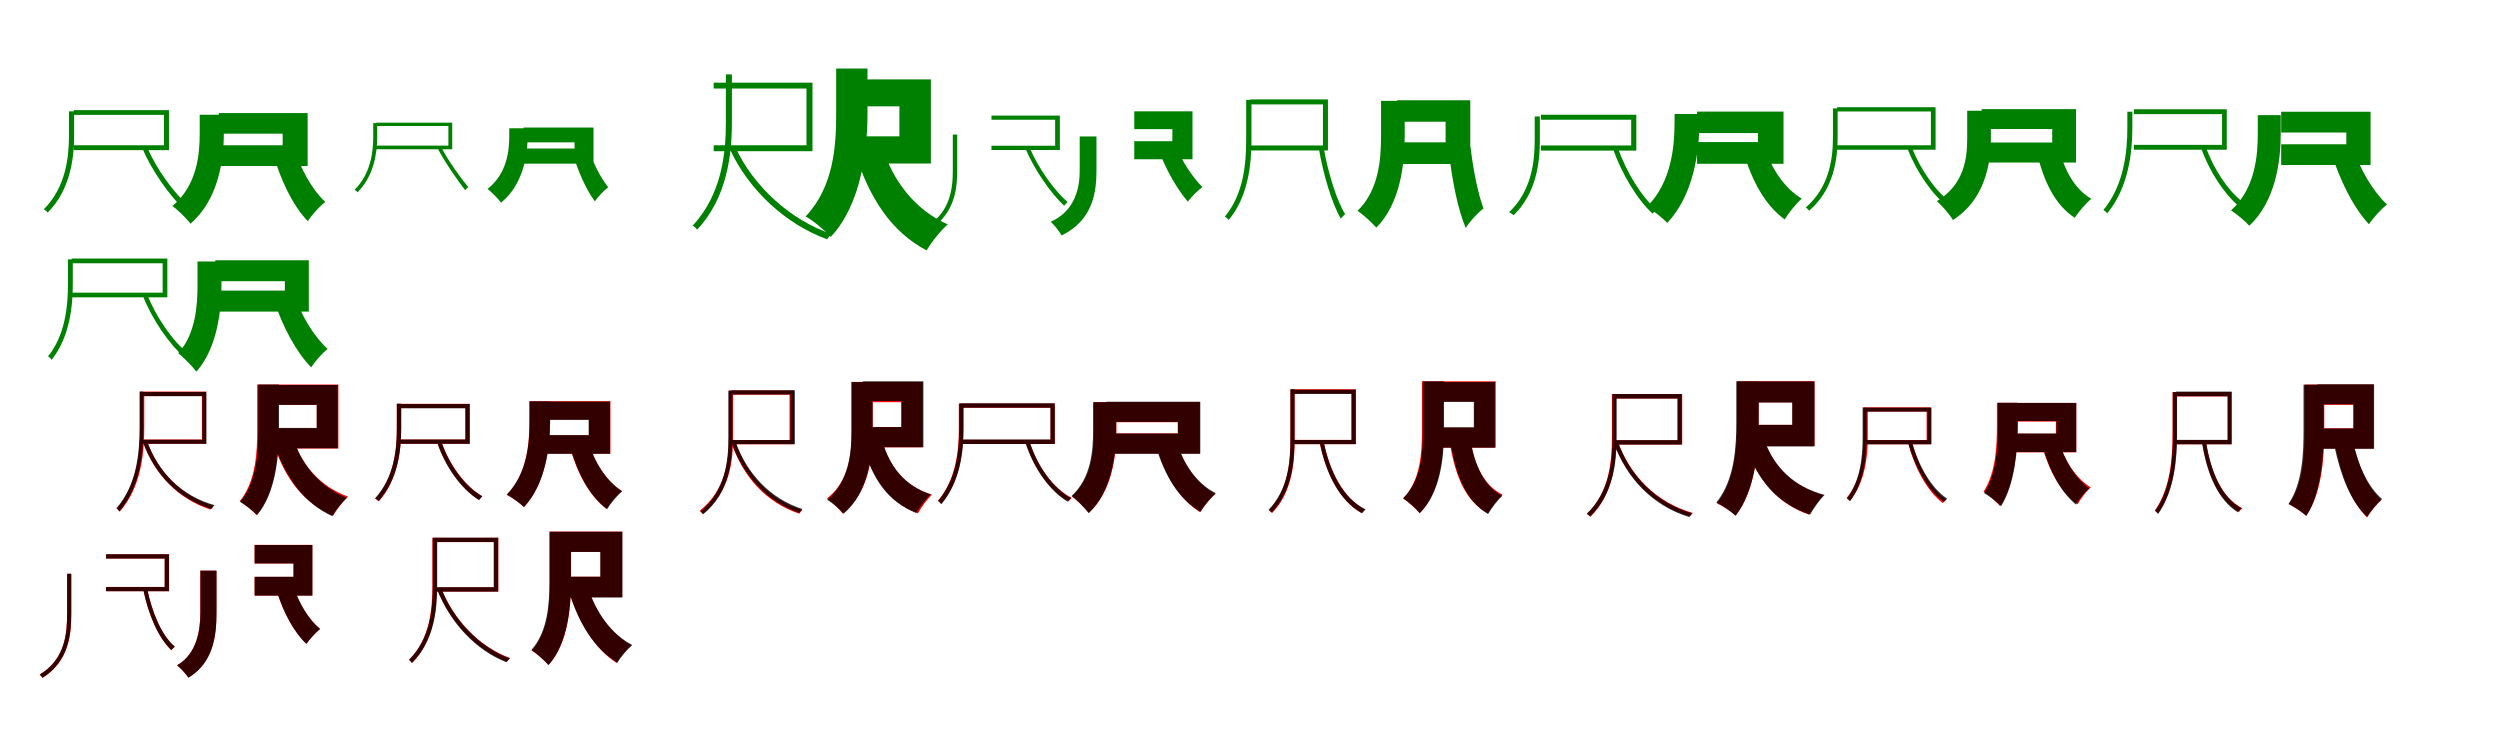 <?xml version="1.0" encoding="UTF-8"?>
<svg width="1700" height="500" xmlns="http://www.w3.org/2000/svg">
<rect width="100%" height="100%" fill="white"/>
<g fill="green" transform="translate(100 100) scale(0.1 -0.1)"><path d="M-0.0 0.0 -31.0 -11.0C34.0 -163.0 155.0 -334.0 252.0 -423.0C258.0 -415.0 271.0 -404.0 279.0 -395.0C184.0 -315.0 63.0 -148.0 0.0 0.0ZM-498.0 251.0V219.0H115.0V12.0H-498.0V-21.0H149.0V251.0ZM-531.0 243.0V78.0C-531.0 -70.0 -553.0 -274.0 -702.0 -423.0C-694.0 -427.0 -681.0 -437.0 -676.0 -446.0C-522.0 -291.0 -496.0 -78.0 -496.0 79.0V243.0Z"/></g>
<g fill="green" transform="translate(200 100) scale(0.1 -0.1)"><path d="M0.0 0.0 -145.0 -38.0C-94.0 -219.0 -12.0 -395.0 93.0 -504.0C120.0 -462.0 174.0 -402.0 212.0 -373.0C120.0 -288.0 39.0 -140.0 0.0 0.0ZM-512.0 231.0V91.0H-78.0V12.0H-512.0V-129.0H92.0V231.0ZM-642.0 220.0V94.0C-642.0 -50.0 -659.0 -260.0 -828.0 -401.0C-795.0 -423.0 -729.0 -488.0 -705.0 -521.0C-515.0 -359.0 -478.0 -87.0 -478.0 91.0V220.0Z"/></g>
<g fill="green" transform="translate(300 100) scale(0.1 -0.1)"><path d="M0.0 0.0 -24.0 -9.0C25.0 -103.0 111.0 -226.0 163.0 -293.0C168.0 -287.0 178.0 -279.0 184.0 -272.0C134.0 -212.0 47.0 -92.0 0.0 0.0ZM-442.0 166.0V143.0H49.0V10.0H-442.0V-15.0H75.0V166.0ZM-462.0 163.0V72.0C-462.0 -33.0 -479.0 -182.0 -589.0 -291.0C-583.0 -294.0 -573.0 -301.0 -569.0 -308.0C-456.0 -194.0 -435.0 -40.0 -435.0 73.0V163.0Z"/></g>
<g fill="green" transform="translate(400 100) scale(0.1 -0.1)"><path d="M0.0 0.0 -109.0 -29.0C-74.0 -155.0 -17.0 -286.0 45.0 -369.0C66.0 -338.0 108.0 -294.0 136.0 -273.0C82.0 -207.0 27.0 -97.0 0.0 0.0ZM-440.0 133.0V32.0H-93.0V-10.0H-440.0V-113.0H36.0V133.0ZM-537.0 128.0V79.0C-537.0 -25.0 -551.0 -179.0 -685.0 -285.0C-660.0 -302.0 -611.0 -353.0 -593.0 -378.0C-443.0 -257.0 -412.0 -55.0 -412.0 76.0V128.0Z"/></g>
<g fill="green" transform="translate(500 100) scale(0.1 -0.1)"><path d="M-0.0 0.0 -37.0 -14.0C91.0 -292.0 343.0 -525.0 624.0 -627.0C630.0 -617.0 645.0 -602.0 654.0 -591.0C375.0 -497.0 123.0 -267.0 0.0 0.0ZM-147.0 438.0V398.0H484.0V12.0H-147.0V-28.0H525.0V438.0ZM-64.0 494.0V169.0C-64.0 -49.0 -94.0 -323.0 -290.0 -535.0C-280.0 -539.0 -265.0 -552.0 -260.0 -562.0C-57.0 -347.0 -23.0 -55.0 -23.0 170.0V494.0Z"/></g>
<g fill="green" transform="translate(600 100) scale(0.1 -0.1)"><path d="M0.0 0.0 -184.0 -44.0C-90.0 -340.0 56.0 -574.0 301.0 -703.0C333.0 -647.0 398.0 -566.0 445.0 -526.0C222.0 -428.0 71.0 -229.0 0.0 0.0ZM-312.0 460.0V277.0H116.0V73.0H-312.0V-112.0H330.0V460.0ZM-314.0 534.0V227.0C-314.0 16.0 -328.0 -268.0 -522.0 -472.0C-478.0 -494.0 -385.0 -571.0 -351.0 -611.0C-142.0 -389.0 -101.0 -13.0 -101.0 225.0V534.0Z"/></g>
<g fill="green" transform="translate(700 100) scale(0.1 -0.1)"><path d="M0.0 0.0 -27.0 -10.0C33.0 -153.0 144.0 -313.0 236.0 -399.0C241.0 -392.0 252.0 -382.0 260.0 -374.0C170.0 -297.0 59.0 -142.0 0.0 0.0ZM-258.0 214.0V186.0H175.0V9.0H-258.0V-20.0H207.0V214.0ZM-521.0 85.0V-159.0C-521.0 -286.0 -537.0 -463.0 -738.0 -563.0C-731.0 -569.0 -721.0 -578.0 -718.0 -585.0C-510.0 -476.0 -491.0 -295.0 -491.0 -158.0V85.0Z"/></g>
<g fill="green" transform="translate(800 100) scale(0.1 -0.1)"><path d="M0.0 0.0 -115.0 -36.0C-70.0 -155.0 6.0 -289.0 77.0 -371.0C101.0 -339.0 145.0 -295.0 176.0 -272.0C111.0 -206.0 36.0 -96.0 0.0 0.0ZM-287.0 243.0V122.0H-28.0V40.0H-287.0V-83.0H109.0V243.0ZM-658.0 72.0V-160.0C-658.0 -267.0 -683.0 -431.0 -855.0 -508.0C-829.0 -531.0 -796.0 -575.0 -781.0 -601.0C-572.0 -499.0 -544.0 -314.0 -544.0 -162.0V72.0Z"/></g>
<g fill="green" transform="translate(900 100) scale(0.1 -0.1)"><path d="M-0.0 0.0 -32.0 -9.0C-1.0 -191.0 58.0 -384.0 117.0 -487.0C124.0 -477.0 138.0 -466.0 147.0 -456.0C90.0 -366.0 31.0 -176.0 0.0 0.0ZM-498.0 324.0V290.0H-4.0V11.0H-498.0V-23.0H30.0V324.0ZM-526.0 321.0V46.0C-526.0 -109.0 -543.0 -320.0 -671.0 -473.0C-664.0 -477.0 -650.0 -488.0 -645.0 -496.0C-512.0 -337.0 -490.0 -116.0 -490.0 48.0V321.0Z"/></g>
<g fill="green" transform="translate(1000 100) scale(0.1 -0.1)"><path d="M0.0 0.0 -148.0 -31.0C-126.0 -223.0 -88.0 -421.0 -33.0 -550.0C-6.0 -507.0 49.0 -446.0 88.0 -418.0C50.0 -317.0 16.0 -147.0 0.0 0.0ZM-500.0 318.0V172.0H-170.0V32.0H-500.0V-115.0H-2.0V318.0ZM-609.0 314.0V72.0C-609.0 -81.0 -623.0 -292.0 -769.0 -434.0C-734.0 -456.0 -668.0 -516.0 -641.0 -548.0C-479.0 -386.0 -448.0 -115.0 -448.0 69.0V314.0Z"/></g>
<g fill="green" transform="translate(1100 100) scale(0.1 -0.1)"><path d="M-0.0 0.0 -32.0 -11.0C27.0 -181.0 135.0 -360.0 238.0 -453.0C244.0 -444.0 256.0 -434.0 265.0 -426.0C164.0 -341.0 56.0 -167.0 0.0 0.0ZM-522.0 220.0V186.0H92.0V11.0H-522.0V-24.0H127.0V220.0ZM-564.0 208.0V43.0C-564.0 -101.0 -587.0 -300.0 -738.0 -443.0C-729.0 -447.0 -714.0 -457.0 -708.0 -464.0C-555.0 -317.0 -529.0 -110.0 -529.0 43.0V208.0Z"/></g>
<g fill="green" transform="translate(1200 100) scale(0.1 -0.1)"><path d="M0.0 0.0 -143.0 -38.0C-87.0 -228.0 2.0 -396.0 136.0 -492.0C162.0 -448.0 215.0 -383.0 252.0 -351.0C133.0 -279.0 44.0 -144.0 0.0 0.0ZM-460.0 241.0V95.0H-46.0V34.0H-460.0V-114.0H128.0V241.0ZM-613.0 225.0V174.0C-613.0 14.0 -630.0 -237.0 -802.0 -407.0C-763.0 -427.0 -692.0 -484.0 -663.0 -516.0C-481.0 -325.0 -444.0 -22.0 -444.0 171.0V225.0Z"/></g>
<g fill="green" transform="translate(1300 100) scale(0.1 -0.1)"><path d="M0.0 0.0 -29.0 -10.0C29.0 -164.0 141.0 -327.0 246.0 -406.0C252.0 -399.0 264.0 -388.0 271.0 -380.0C167.0 -308.0 56.0 -150.0 0.0 0.0ZM-508.0 271.0V242.0H130.0V12.0H-508.0V-18.0H162.0V271.0ZM-536.0 263.0V68.0C-536.0 -77.0 -559.0 -271.0 -721.0 -411.0C-713.0 -415.0 -703.0 -425.0 -698.0 -433.0C-530.0 -288.0 -504.0 -84.0 -504.0 70.0V263.0Z"/></g>
<g fill="green" transform="translate(1400 100) scale(0.1 -0.1)"><path d="M0.0 0.0 -151.0 -29.0C-105.0 -227.0 -30.0 -390.0 108.0 -481.0C134.0 -442.0 184.0 -381.0 221.0 -352.0C104.0 -284.0 33.0 -148.0 0.0 0.0ZM-525.0 258.0V123.0H-45.0V31.0H-525.0V-105.0H117.0V258.0ZM-623.0 247.0V60.0C-623.0 -74.0 -641.0 -252.0 -829.0 -368.0C-800.0 -392.0 -740.0 -461.0 -720.0 -496.0C-503.0 -359.0 -462.0 -111.0 -462.0 57.0V247.0Z"/></g>
<g fill="green" transform="translate(1500 100) scale(0.1 -0.1)"><path d="M0.0 0.0 -31.0 -10.0C22.0 -163.0 125.0 -319.0 222.0 -400.0C227.0 -390.0 239.0 -379.0 247.0 -370.0C153.0 -300.0 51.0 -147.0 0.0 0.0ZM-489.0 257.0V224.0H110.0V15.0H-489.0V-18.0H142.0V257.0ZM-534.0 240.0V133.0C-534.0 -27.0 -555.0 -257.0 -697.0 -428.0C-689.0 -432.0 -677.0 -442.0 -671.0 -451.0C-525.0 -274.0 -500.0 -35.0 -500.0 134.0V240.0Z"/></g>
<g fill="green" transform="translate(1600 100) scale(0.1 -0.1)"><path d="M0.0 0.0 -146.0 -42.0C-88.0 -227.0 1.0 -409.0 109.0 -525.0C137.0 -482.0 193.0 -420.0 232.0 -391.0C134.0 -299.0 44.0 -145.0 0.0 0.0ZM-488.0 240.0V99.0H-45.0V19.0H-488.0V-122.0H120.0V240.0ZM-647.0 217.0V92.0C-647.0 -57.0 -664.0 -282.0 -829.0 -431.0C-794.0 -452.0 -730.0 -506.0 -705.0 -535.0C-525.0 -368.0 -491.0 -93.0 -491.0 90.0V217.0Z"/></g>
<g fill="green" transform="translate(100 200) scale(0.1 -0.1)"><path d="M0.0 0.0 -29.0 -10.0C33.0 -170.0 152.0 -343.0 255.0 -430.0C261.0 -423.0 273.0 -413.0 281.0 -404.0C178.0 -325.0 60.0 -155.0 0.0 0.0ZM-512.0 242.0V210.0H106.0V10.0H-512.0V-22.0H138.0V242.0ZM-538.0 236.0V65.0C-538.0 -77.0 -555.0 -276.0 -673.0 -423.0C-666.0 -427.0 -654.0 -438.0 -649.0 -447.0C-526.0 -292.0 -505.0 -84.0 -505.0 66.0V236.0Z"/></g>
<g fill="green" transform="translate(200 200) scale(0.1 -0.1)"><path d="M0.0 0.0 -137.0 -41.0C-80.0 -217.0 11.0 -390.0 116.0 -498.0C141.0 -458.0 192.0 -401.0 228.0 -373.0C134.0 -288.0 44.0 -138.0 0.0 0.0ZM-536.0 230.0V88.0H-63.0V24.0H-536.0V-119.0H100.0V230.0ZM-657.0 222.0V63.0C-657.0 -72.0 -668.0 -270.0 -788.0 -402.0C-757.0 -424.0 -690.0 -493.0 -665.0 -527.0C-523.0 -371.0 -494.0 -107.0 -494.0 60.0V222.0Z"/></g>
<g fill="red" transform="translate(100 300) scale(0.1 -0.1)"><path d="M0.0 0.0 -27.0 -9.0C52.0 -229.0 216.0 -395.0 431.0 -465.0C436.0 -457.0 444.0 -445.0 451.0 -439.0C237.0 -376.0 75.0 -212.0 0.0 0.0ZM-37.0 337.0V307.0H373.0V11.0H-37.0V-18.0H402.0V337.0ZM-48.0 337.0V90.0C-48.0 -77.0 -65.0 -295.0 -207.0 -457.0C-200.0 -461.0 -191.0 -472.0 -186.0 -479.0C-39.0 -312.0 -19.0 -81.0 -19.0 89.0V337.0Z"/></g>
<g fill="black" opacity=".8" transform="translate(100 300) scale(0.1 -0.1)"><path d="M0.0 0.0 -26.0 -9.0C54.0 -231.0 218.0 -395.0 439.0 -461.0C443.0 -453.0 452.0 -443.0 459.0 -435.0C238.0 -375.0 75.0 -212.0 0.0 0.0ZM-45.0 335.0V306.0H376.0V10.0H-45.0V-18.0H403.0V335.0ZM-51.0 337.0V92.0C-51.0 -75.0 -68.0 -294.0 -208.0 -457.0C-201.0 -461.0 -193.0 -472.0 -189.0 -478.0C-44.0 -310.0 -25.0 -79.0 -25.0 93.0V337.0Z"/></g>
<g fill="red" transform="translate(200 300) scale(0.1 -0.1)"><path d="M0.0 0.0 -134.0 -36.0C-57.0 -256.0 63.0 -420.0 265.0 -507.0C287.0 -467.0 333.0 -407.0 367.0 -377.0C182.0 -311.0 59.0 -170.0 0.0 0.0ZM-171.0 385.0V247.0H154.0V88.0H-171.0V-50.0H301.0V385.0ZM-251.0 385.0V77.0C-251.0 -71.0 -259.0 -274.0 -370.0 -408.0C-338.0 -425.0 -278.0 -476.0 -255.0 -503.0C-128.0 -353.0 -107.0 -94.0 -107.0 77.0V385.0Z"/></g>
<g fill="black" opacity=".8" transform="translate(200 300) scale(0.1 -0.1)"><path d="M0.0 0.0 -130.0 -35.0C-52.0 -253.0 67.0 -420.0 259.0 -510.0C281.0 -472.0 327.0 -414.0 359.0 -386.0C181.0 -315.0 59.0 -170.0 0.0 0.0ZM-165.0 382.0V247.0H154.0V90.0H-165.0V-48.0H296.0V382.0ZM-244.0 385.0V71.0C-244.0 -77.0 -253.0 -279.0 -368.0 -413.0C-336.0 -430.0 -277.0 -476.0 -252.0 -502.0C-125.0 -355.0 -103.0 -100.0 -103.0 70.0V385.0Z"/></g>
<g fill="red" transform="translate(300 300) scale(0.1 -0.1)"><path d="M0.0 0.0 -27.0 -9.0C29.0 -172.0 138.0 -324.0 257.0 -399.0C262.0 -391.0 272.0 -381.0 279.0 -374.0C162.0 -307.0 54.0 -158.0 0.0 0.0ZM-288.0 254.0V225.0H166.0V11.0H-288.0V-18.0H195.0V254.0ZM-302.0 254.0V85.0C-302.0 -57.0 -320.0 -249.0 -448.0 -391.0C-441.0 -394.0 -429.0 -403.0 -424.0 -409.0C-294.0 -264.0 -272.0 -62.0 -272.0 85.0V254.0Z"/></g>
<g fill="black" opacity=".8" transform="translate(300 300) scale(0.1 -0.1)"><path d="M0.0 0.0 -27.0 -9.0C29.0 -175.0 136.0 -327.0 258.0 -401.0C263.0 -392.0 273.0 -383.0 280.0 -375.0C160.0 -309.0 53.0 -160.0 0.0 0.0ZM-289.0 253.0V224.0H164.0V11.0H-289.0V-18.0H193.0V253.0ZM-301.0 255.0V86.0C-301.0 -55.0 -319.0 -247.0 -450.0 -389.0C-443.0 -393.0 -432.0 -401.0 -427.0 -407.0C-294.0 -262.0 -272.0 -62.0 -272.0 86.0V255.0Z"/></g>
<g fill="red" transform="translate(400 300) scale(0.1 -0.1)"><path d="M0.0 0.0 -127.0 -32.0C-77.0 -211.0 2.0 -368.0 125.0 -461.0C148.0 -422.0 195.0 -366.0 229.0 -339.0C119.0 -268.0 39.0 -137.0 0.0 0.0ZM-305.0 272.0V147.0H5.0V40.0H-305.0V-85.0H151.0V272.0ZM-400.0 272.0V137.0C-400.0 -6.0 -413.0 -220.0 -553.0 -366.0C-520.0 -381.0 -460.0 -424.0 -436.0 -448.0C-289.0 -289.0 -261.0 -31.0 -261.0 136.0V272.0Z"/></g>
<g fill="black" opacity=".8" transform="translate(400 300) scale(0.1 -0.1)"><path d="M0.0 0.0 -125.0 -32.0C-74.0 -212.0 5.0 -370.0 128.0 -462.0C151.0 -424.0 198.0 -368.0 230.0 -341.0C120.0 -270.0 39.0 -139.0 0.0 0.0ZM-302.0 269.0V145.0H3.0V41.0H-302.0V-86.0H148.0V269.0ZM-399.0 271.0V133.0C-399.0 -9.0 -412.0 -219.0 -555.0 -363.0C-521.0 -379.0 -463.0 -423.0 -438.0 -448.0C-289.0 -291.0 -259.0 -36.0 -259.0 131.0V271.0Z"/></g>
<g fill="red" transform="translate(500 300) scale(0.1 -0.1)"><path d="M0.0 0.0 -27.0 -9.0C52.0 -244.0 214.0 -420.0 435.0 -493.0C440.0 -486.0 449.0 -474.0 456.0 -468.0C235.0 -400.0 74.0 -227.0 0.0 0.0ZM-26.0 345.0V316.0H369.0V8.0H-26.0V-21.0H399.0V345.0ZM-44.0 345.0V27.0C-44.0 -135.0 -65.0 -332.0 -242.0 -473.0C-235.0 -478.0 -226.0 -489.0 -223.0 -495.0C-39.0 -350.0 -15.0 -140.0 -15.0 27.0V345.0Z"/></g>
<g fill="black" opacity=".8" transform="translate(500 300) scale(0.1 -0.1)"><path d="M0.0 0.0 -26.0 -9.0C55.0 -238.0 218.0 -414.0 435.0 -487.0C440.0 -479.0 449.0 -469.0 456.0 -461.0C240.0 -393.0 77.0 -220.0 0.0 0.0ZM-27.0 346.0V318.0H375.0V8.0H-27.0V-20.0H405.0V346.0ZM-47.0 343.0V24.0C-47.0 -136.0 -67.0 -336.0 -237.0 -478.0C-230.0 -482.0 -221.0 -492.0 -218.0 -497.0C-42.0 -352.0 -20.0 -141.0 -20.0 26.0V343.0Z"/></g>
<g fill="red" transform="translate(600 300) scale(0.1 -0.1)"><path d="M0.0 0.0 -130.0 -27.0C-65.0 -254.0 37.0 -413.0 242.0 -491.0C263.0 -452.0 305.0 -394.0 337.0 -364.0C153.0 -307.0 49.0 -174.0 0.0 0.0ZM-129.0 403.0V265.0H127.0V96.0H-129.0V-42.0H274.0V403.0ZM-209.0 403.0V67.0C-209.0 -81.0 -222.0 -268.0 -377.0 -390.0C-347.0 -409.0 -291.0 -463.0 -270.0 -492.0C-93.0 -355.0 -65.0 -107.0 -65.0 66.0V403.0Z"/></g>
<g fill="black" opacity=".8" transform="translate(600 300) scale(0.1 -0.1)"><path d="M0.0 0.0 -134.0 -27.0C-69.0 -250.0 32.0 -410.0 230.0 -488.0C253.0 -450.0 297.0 -391.0 329.0 -362.0C151.0 -304.0 48.0 -170.0 0.0 0.0ZM-133.0 407.0V273.0H133.0V96.0H-133.0V-41.0H279.0V407.0ZM-210.0 402.0V76.0C-210.0 -74.0 -223.0 -270.0 -375.0 -399.0C-342.0 -417.0 -287.0 -464.0 -263.0 -493.0C-95.0 -350.0 -67.0 -99.0 -67.0 75.0V402.0Z"/></g>
<g fill="red" transform="translate(700 300) scale(0.1 -0.1)"><path d="M0.0 0.0 -26.0 -8.0C28.0 -180.0 138.0 -337.0 266.0 -409.0C271.0 -402.0 281.0 -392.0 288.0 -386.0C159.0 -320.0 51.0 -166.0 0.0 0.0ZM-469.0 256.0V227.0H144.0V10.0H-469.0V-19.0H173.0V256.0ZM-480.0 256.0V85.0C-480.0 -60.0 -497.0 -258.0 -622.0 -405.0C-615.0 -410.0 -605.0 -420.0 -600.0 -427.0C-471.0 -274.0 -450.0 -66.0 -450.0 85.0V256.0Z"/></g>
<g fill="black" opacity=".8" transform="translate(700 300) scale(0.1 -0.1)"><path d="M0.0 0.0 -27.0 -9.0C27.0 -179.0 135.0 -338.0 260.0 -411.0C266.0 -404.0 276.0 -394.0 283.0 -387.0C158.0 -320.0 51.0 -164.0 0.0 0.0ZM-464.0 258.0V228.0H143.0V11.0H-464.0V-19.0H172.0V258.0ZM-477.0 256.0V82.0C-477.0 -62.0 -495.0 -259.0 -621.0 -406.0C-614.0 -410.0 -605.0 -420.0 -599.0 -428.0C-469.0 -275.0 -448.0 -68.0 -448.0 83.0V256.0Z"/></g>
<g fill="red" transform="translate(800 300) scale(0.1 -0.1)"><path d="M0.0 0.0 -136.0 -34.0C-78.0 -229.0 13.0 -390.0 161.0 -483.0C183.0 -445.0 230.0 -388.0 264.0 -360.0C133.0 -289.0 44.0 -150.0 0.0 0.0ZM-472.0 266.0V129.0H9.0V53.0H-472.0V-84.0H159.0V266.0ZM-562.0 266.0V69.0C-562.0 -66.0 -573.0 -252.0 -711.0 -376.0C-681.0 -396.0 -619.0 -457.0 -597.0 -488.0C-438.0 -346.0 -408.0 -96.0 -408.0 67.0V266.0Z"/></g>
<g fill="black" opacity=".8" transform="translate(800 300) scale(0.1 -0.1)"><path d="M0.0 0.0 -140.0 -34.0C-81.0 -232.0 12.0 -391.0 163.0 -480.0C187.0 -442.0 234.0 -382.0 268.0 -354.0C134.0 -287.0 44.0 -150.0 0.0 0.0ZM-476.0 268.0V131.0H10.0V52.0H-476.0V-86.0H162.0V268.0ZM-567.0 265.0V74.0C-567.0 -60.0 -578.0 -248.0 -713.0 -372.0C-683.0 -394.0 -620.0 -457.0 -597.0 -489.0C-442.0 -345.0 -411.0 -92.0 -411.0 72.0V265.0Z"/></g>
<g fill="red" transform="translate(900 300) scale(0.1 -0.1)"><path d="M0.0 0.0 -27.0 -7.0C18.0 -224.0 113.0 -406.0 258.0 -489.0C264.0 -481.0 274.0 -470.0 281.0 -464.0C137.0 -389.0 43.0 -210.0 0.0 0.0ZM-210.0 353.0V324.0H191.0V9.0H-210.0V-20.0H221.0V353.0ZM-225.0 353.0V12.0C-225.0 -140.0 -239.0 -332.0 -371.0 -469.0C-364.0 -473.0 -354.0 -483.0 -349.0 -488.0C-213.0 -347.0 -196.0 -143.0 -196.0 12.0V353.0Z"/></g>
<g fill="black" opacity=".8" transform="translate(900 300) scale(0.1 -0.1)"><path d="M0.0 0.0 -26.0 -7.0C18.0 -229.0 112.0 -409.0 263.0 -490.0C269.0 -481.0 279.0 -472.0 286.0 -464.0C135.0 -391.0 42.0 -213.0 0.0 0.0ZM-217.0 350.0V321.0H190.0V8.0H-217.0V-20.0H218.0V350.0ZM-225.0 354.0V14.0C-225.0 -137.0 -240.0 -329.0 -374.0 -467.0C-367.0 -471.0 -358.0 -481.0 -354.0 -486.0C-216.0 -345.0 -198.0 -141.0 -198.0 16.0V354.0Z"/></g>
<g fill="red" transform="translate(1000 300) scale(0.1 -0.1)"><path d="M0.0 0.0 -140.0 -22.0C-101.0 -241.0 -37.0 -405.0 118.0 -492.0C139.0 -453.0 184.0 -393.0 218.0 -364.0C89.0 -301.0 28.0 -162.0 0.0 0.0ZM-279.0 407.0V270.0H25.0V92.0H-279.0V-44.0H171.0V407.0ZM-331.0 407.0V66.0C-331.0 -79.0 -340.0 -267.0 -459.0 -390.0C-428.0 -408.0 -369.0 -461.0 -346.0 -490.0C-208.0 -350.0 -185.0 -103.0 -185.0 65.0V407.0Z"/></g>
<g fill="black" opacity=".8" transform="translate(1000 300) scale(0.1 -0.1)"><path d="M0.0 0.0 -135.0 -22.0C-95.0 -240.0 -31.0 -407.0 119.0 -495.0C141.0 -458.0 184.0 -399.0 216.0 -372.0C90.0 -306.0 29.0 -164.0 0.0 0.0ZM-271.0 402.0V267.0H22.0V94.0H-271.0V-44.0H165.0V402.0ZM-325.0 407.0V57.0C-325.0 -86.0 -335.0 -268.0 -459.0 -388.0C-428.0 -407.0 -371.0 -460.0 -346.0 -489.0C-206.0 -353.0 -181.0 -111.0 -181.0 55.0V407.0Z"/></g>
<g fill="red" transform="translate(1100 300) scale(0.1 -0.1)"><path d="M0.0 0.0 -26.0 -9.0C64.0 -255.0 246.0 -437.0 491.0 -512.0C496.0 -504.0 504.0 -494.0 511.0 -488.0C266.0 -418.0 85.0 -238.0 0.0 0.0ZM-24.0 320.0V290.0H410.0V6.0H-24.0V-23.0H439.0V320.0ZM-39.0 320.0V27.0C-39.0 -137.0 -56.0 -345.0 -208.0 -495.0C-201.0 -499.0 -190.0 -509.0 -185.0 -514.0C-30.0 -361.0 -10.0 -141.0 -10.0 26.0V320.0Z"/></g>
<g fill="black" opacity=".8" transform="translate(1100 300) scale(0.1 -0.1)"><path d="M0.0 0.0 -27.0 -10.0C62.0 -257.0 242.0 -441.0 487.0 -516.0C491.0 -508.0 500.0 -498.0 508.0 -491.0C262.0 -420.0 84.0 -239.0 0.0 0.0ZM-21.0 321.0V290.0H406.0V7.0H-21.0V-23.0H436.0V321.0ZM-35.0 321.0V25.0C-35.0 -137.0 -53.0 -344.0 -210.0 -493.0C-203.0 -497.0 -192.0 -507.0 -188.0 -512.0C-28.0 -360.0 -7.0 -142.0 -7.0 26.0V321.0Z"/></g>
<g fill="red" transform="translate(1200 300) scale(0.1 -0.1)"><path d="M0.0 0.0 -129.0 -34.0C-47.0 -260.0 80.0 -421.0 302.0 -500.0C323.0 -460.0 368.0 -399.0 401.0 -368.0C195.0 -310.0 64.0 -175.0 0.0 0.0ZM-103.0 408.0V264.0H189.0V111.0H-103.0V-33.0H339.0V408.0ZM-189.0 408.0V132.0C-189.0 -32.0 -199.0 -267.0 -325.0 -423.0C-289.0 -438.0 -224.0 -480.0 -197.0 -506.0C-63.0 -336.0 -41.0 -52.0 -41.0 132.0V408.0Z"/></g>
<g fill="black" opacity=".8" transform="translate(1200 300) scale(0.1 -0.1)"><path d="M0.0 0.0 -130.0 -34.0C-47.0 -264.0 81.0 -424.0 309.0 -499.0C331.0 -459.0 375.0 -397.0 407.0 -365.0C196.0 -310.0 64.0 -176.0 0.0 0.0ZM-104.0 406.0V263.0H187.0V111.0H-104.0V-36.0H338.0V406.0ZM-193.0 407.0V132.0C-193.0 -30.0 -202.0 -262.0 -329.0 -417.0C-292.0 -433.0 -228.0 -479.0 -199.0 -507.0C-65.0 -337.0 -41.0 -54.0 -41.0 131.0V407.0Z"/></g>
<g fill="red" transform="translate(1300 300) scale(0.1 -0.1)"><path d="M0.0 0.0 -26.0 -8.0C18.0 -180.0 105.0 -341.0 211.0 -421.0C217.0 -413.0 226.0 -404.0 234.0 -398.0C128.0 -326.0 42.0 -168.0 0.0 0.0ZM-312.0 230.0V201.0H101.0V8.0H-312.0V-21.0H130.0V230.0ZM-329.0 230.0V27.0C-329.0 -98.0 -342.0 -264.0 -443.0 -386.0C-437.0 -390.0 -425.0 -400.0 -421.0 -407.0C-317.0 -279.0 -299.0 -103.0 -299.0 26.0V230.0Z"/></g>
<g fill="black" opacity=".8" transform="translate(1300 300) scale(0.1 -0.1)"><path d="M0.0 0.0 -25.0 -8.0C21.0 -178.0 111.0 -337.0 219.0 -414.0C224.0 -406.0 233.0 -399.0 241.0 -391.0C133.0 -321.0 44.0 -165.0 0.0 0.0ZM-320.0 228.0V201.0H107.0V7.0H-320.0V-21.0H134.0V228.0ZM-334.0 229.0V28.0C-334.0 -96.0 -346.0 -266.0 -441.0 -390.0C-435.0 -393.0 -424.0 -402.0 -420.0 -408.0C-323.0 -279.0 -307.0 -102.0 -307.0 28.0V229.0Z"/></g>
<g fill="red" transform="translate(1400 300) scale(0.1 -0.1)"><path d="M0.0 0.0 -114.0 -32.0C-66.0 -201.0 10.0 -346.0 128.0 -429.0C147.0 -393.0 188.0 -340.0 217.0 -314.0C114.0 -251.0 37.0 -129.0 0.0 0.0ZM-325.0 260.0V133.0H-20.0V51.0H-325.0V-76.0H119.0V260.0ZM-421.0 261.0V103.0C-421.0 -25.0 -427.0 -214.0 -512.0 -343.0C-482.0 -360.0 -422.0 -414.0 -399.0 -442.0C-301.0 -294.0 -281.0 -51.0 -281.0 101.0V261.0Z"/></g>
<g fill="black" opacity=".8" transform="translate(1400 300) scale(0.1 -0.1)"><path d="M0.0 0.0 -111.0 -32.0C-64.0 -196.0 11.0 -344.0 116.0 -431.0C136.0 -396.0 178.0 -345.0 206.0 -321.0C112.0 -253.0 37.0 -127.0 0.0 0.0ZM-322.0 260.0V137.0H-16.0V52.0H-322.0V-74.0H118.0V260.0ZM-414.0 261.0V102.0C-414.0 -27.0 -421.0 -221.0 -508.0 -353.0C-477.0 -369.0 -419.0 -416.0 -392.0 -441.0C-299.0 -293.0 -279.0 -52.0 -279.0 100.0V261.0Z"/></g>
<g fill="red" transform="translate(1500 300) scale(0.1 -0.1)"><path d="M0.0 0.0 -25.0 -6.0C9.0 -228.0 87.0 -402.0 226.0 -481.0C231.0 -472.0 240.0 -462.0 248.0 -456.0C109.0 -386.0 33.0 -213.0 0.0 0.0ZM-211.0 334.0V304.0H148.0V8.0H-211.0V-21.0H175.0V334.0ZM-227.0 334.0V50.0C-227.0 -108.0 -239.0 -318.0 -347.0 -472.0C-341.0 -477.0 -331.0 -487.0 -326.0 -493.0C-214.0 -334.0 -198.0 -112.0 -198.0 50.0V334.0Z"/></g>
<g fill="black" opacity=".8" transform="translate(1500 300) scale(0.1 -0.1)"><path d="M0.0 0.0 -27.0 -7.0C8.0 -226.0 84.0 -401.0 218.0 -484.0C223.0 -473.0 233.0 -464.0 241.0 -456.0C108.0 -384.0 33.0 -209.0 0.0 0.0ZM-204.0 337.0V306.0H148.0V9.0H-204.0V-21.0H175.0V337.0ZM-224.0 334.0V46.0C-224.0 -110.0 -236.0 -320.0 -345.0 -474.0C-339.0 -478.0 -329.0 -488.0 -324.0 -493.0C-212.0 -335.0 -196.0 -115.0 -196.0 48.0V334.0Z"/></g>
<g fill="red" transform="translate(1600 300) scale(0.1 -0.1)"><path d="M0.0 0.0 -121.0 -30.0C-79.0 -230.0 -14.0 -409.0 96.0 -519.0C117.0 -481.0 162.0 -427.0 194.0 -401.0C98.0 -315.0 33.0 -157.0 0.0 0.0ZM-236.0 385.0V247.0H2.0V88.0H-236.0V-50.0H139.0V385.0ZM-329.0 385.0V63.0C-329.0 -88.0 -336.0 -293.0 -436.0 -429.0C-402.0 -444.0 -344.0 -483.0 -318.0 -507.0C-212.0 -358.0 -195.0 -109.0 -195.0 62.0V385.0Z"/></g>
<g fill="black" opacity=".8" transform="translate(1600 300) scale(0.1 -0.1)"><path d="M0.0 0.0 -127.0 -30.0C-84.0 -232.0 -17.0 -410.0 97.0 -515.0C119.0 -477.0 166.0 -420.0 198.0 -393.0C99.0 -310.0 32.0 -156.0 0.0 0.0ZM-242.0 387.0V251.0H5.0V86.0H-242.0V-52.0H144.0V387.0ZM-336.0 384.0V70.0C-336.0 -79.0 -343.0 -288.0 -438.0 -426.0C-403.0 -443.0 -345.0 -483.0 -317.0 -508.0C-217.0 -355.0 -199.0 -103.0 -199.0 69.0V384.0Z"/></g>
<g fill="red" transform="translate(100 400) scale(0.1 -0.1)"><path d="M0.0 0.0 -26.0 -7.0C8.0 -176.0 77.0 -338.0 165.0 -421.0C171.0 -413.0 180.0 -404.0 188.0 -398.0C101.0 -324.0 33.0 -166.0 0.0 0.0ZM-278.0 231.0V202.0H120.0V9.0H-278.0V-20.0H150.0V231.0ZM-544.0 98.0V-172.0C-544.0 -301.0 -554.0 -483.0 -730.0 -587.0C-723.0 -593.0 -714.0 -603.0 -710.0 -609.0C-529.0 -496.0 -515.0 -309.0 -515.0 -172.0V98.0Z"/></g>
<g fill="black" opacity=".8" transform="translate(100 400) scale(0.1 -0.1)"><path d="M0.0 0.0 -26.0 -8.0C8.0 -177.0 77.0 -338.0 166.0 -421.0C171.0 -413.0 180.0 -405.0 189.0 -397.0C100.0 -323.0 33.0 -166.0 0.0 0.0ZM-279.0 231.0V202.0H120.0V8.0H-279.0V-20.0H149.0V231.0ZM-543.0 98.0V-173.0C-543.0 -301.0 -555.0 -483.0 -730.0 -587.0C-724.0 -593.0 -715.0 -603.0 -711.0 -609.0C-530.0 -495.0 -516.0 -309.0 -516.0 -171.0V98.0Z"/></g>
<g fill="red" transform="translate(200 400) scale(0.1 -0.1)"><path d="M0.0 0.0 -113.0 -34.0C-71.0 -167.0 -1.0 -299.0 84.0 -378.0C105.0 -346.0 147.0 -300.0 177.0 -277.0C101.0 -215.0 34.0 -105.0 0.0 0.0ZM-269.0 295.0V168.0H-4.0V77.0H-269.0V-50.0H124.0V295.0ZM-638.0 120.0V-166.0C-638.0 -277.0 -658.0 -446.0 -796.0 -524.0C-768.0 -546.0 -735.0 -584.0 -719.0 -608.0C-548.0 -505.0 -528.0 -319.0 -528.0 -167.0V120.0Z"/></g>
<g fill="black" opacity=".8" transform="translate(200 400) scale(0.1 -0.1)"><path d="M0.0 0.0 -113.0 -34.0C-70.0 -167.0 0.0 -300.0 83.0 -378.0C106.0 -347.0 147.0 -301.0 176.0 -277.0C102.0 -216.0 34.0 -105.0 0.0 0.0ZM-268.0 294.0V169.0H-4.0V78.0H-268.0V-50.0H124.0V294.0ZM-637.0 119.0V-167.0C-637.0 -277.0 -657.0 -446.0 -796.0 -524.0C-768.0 -546.0 -736.0 -583.0 -718.0 -608.0C-548.0 -505.0 -528.0 -320.0 -528.0 -169.0V119.0Z"/></g>
<g fill="red" transform="translate(300 400) scale(0.1 -0.1)"><path d="M0.0 0.0 -26.0 -9.0C63.0 -233.0 239.0 -419.0 447.0 -500.0C452.0 -493.0 462.0 -482.0 469.0 -475.0C261.0 -400.0 85.0 -216.0 0.0 0.0ZM-41.0 343.0V314.0H360.0V6.0H-41.0V-23.0H389.0V343.0ZM-60.0 343.0V20.0C-60.0 -140.0 -75.0 -342.0 -218.0 -488.0C-212.0 -492.0 -202.0 -502.0 -198.0 -509.0C-49.0 -358.0 -30.0 -144.0 -30.0 20.0V343.0Z"/></g>
<g fill="black" opacity=".8" transform="translate(300 400) scale(0.1 -0.1)"><path d="M0.0 0.0 -27.0 -10.0C61.0 -234.0 235.0 -421.0 443.0 -503.0C448.0 -496.0 458.0 -486.0 466.0 -477.0C259.0 -401.0 84.0 -216.0 0.0 0.0ZM-38.0 344.0V314.0H357.0V7.0H-38.0V-23.0H387.0V344.0ZM-57.0 344.0V18.0C-57.0 -140.0 -72.0 -342.0 -219.0 -486.0C-213.0 -490.0 -203.0 -501.0 -200.0 -508.0C-47.0 -358.0 -27.0 -145.0 -27.0 20.0V344.0Z"/></g>
<g fill="red" transform="translate(400 400) scale(0.1 -0.1)"><path d="M0.0 0.0 -126.0 -34.0C-62.0 -236.0 40.0 -408.0 193.0 -508.0C215.0 -470.0 261.0 -416.0 294.0 -389.0C154.0 -311.0 50.0 -160.0 0.0 0.0ZM-181.0 385.0V247.0H84.0V78.0H-181.0V-60.0H231.0V385.0ZM-261.0 385.0V42.0C-261.0 -105.0 -270.0 -298.0 -384.0 -425.0C-353.0 -442.0 -293.0 -494.0 -270.0 -522.0C-138.0 -379.0 -117.0 -128.0 -117.0 41.0V385.0Z"/></g>
<g fill="black" opacity=".8" transform="translate(400 400) scale(0.1 -0.1)"><path d="M0.0 0.0 -128.0 -33.0C-63.0 -238.0 41.0 -410.0 198.0 -507.0C220.0 -468.0 266.0 -414.0 299.0 -386.0C155.0 -311.0 50.0 -161.0 0.0 0.0ZM-182.0 384.0V247.0H82.0V78.0H-182.0V-63.0H232.0V384.0ZM-264.0 384.0V43.0C-264.0 -102.0 -274.0 -294.0 -387.0 -420.0C-355.0 -438.0 -296.0 -493.0 -271.0 -522.0C-140.0 -379.0 -118.0 -128.0 -118.0 41.0V384.0Z"/></g>
</svg>
